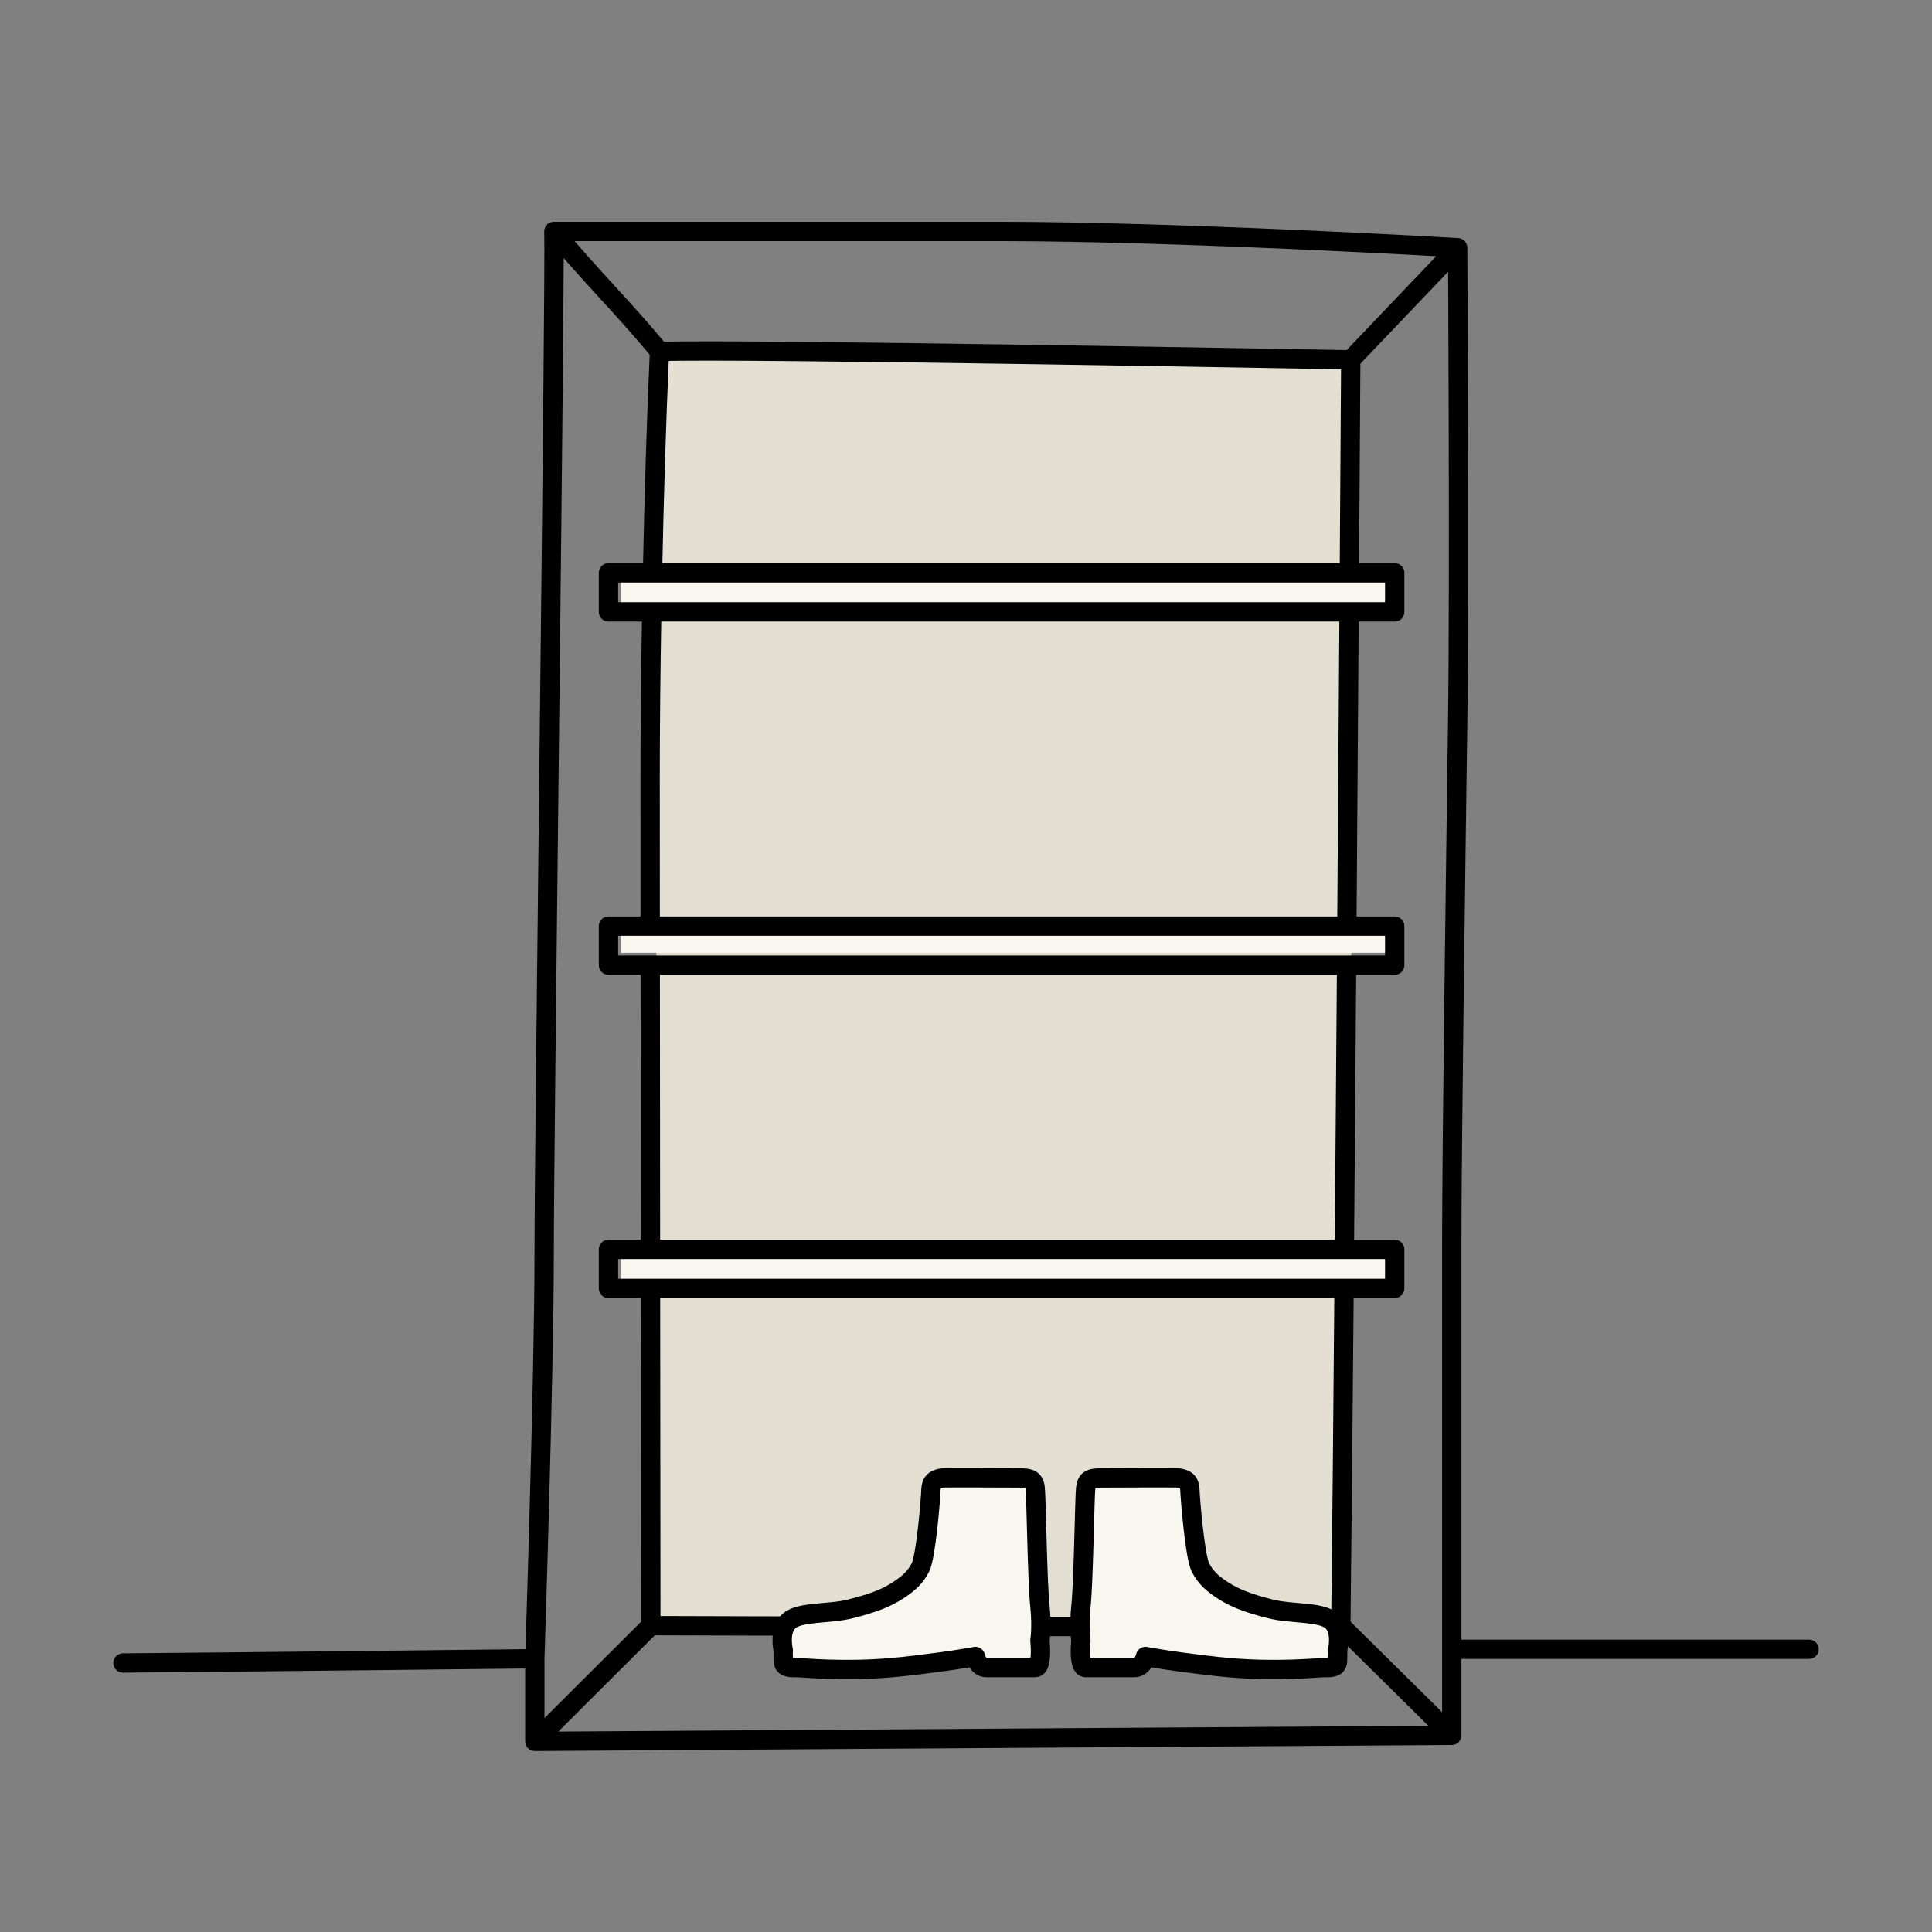 <svg width="120" height="120" viewBox="0 0 120 120" fill="none" xmlns="http://www.w3.org/2000/svg">
<rect x="0" y="0" width="120" height="120" fill="#808080" stroke="none"/>
<path d="M40.516 100.913L40.995 22.01L84.314 22.588L83.497 100.913H40.516Z" fill="#E3E0D3"/>
<rect x="38.57" y="35.955" width="47.848" height="1.619" fill="#F7F6EF"/>
<rect x="38.57" y="57.559" width="47.848" height="1.619" fill="#F7F6EF"/>
<rect x="38.57" y="77.973" width="47.848" height="1.619" fill="#F7F6EF"/>
<path d="M33.218 103.027C33.218 103.027 33.798 85.421 33.798 77.945C33.798 70.47 34.498 17.255 34.403 14.375M33.218 103.027C33.218 103.027 13.98 103.246 7.641 103.292M33.218 103.027V108.16M34.403 14.375C34.403 14.375 50.778 14.375 62.002 14.375C73.227 14.375 90.538 15.387 90.538 15.387M34.403 14.375C36.514 16.967 38.857 19.248 40.961 21.832M90.538 15.387C90.538 15.387 90.658 36.239 90.538 44.879C90.442 51.975 90.171 70.876 90.171 77.521C90.171 84.167 90.171 102.439 90.171 102.439M90.538 15.387L83.898 22.349M33.218 108.16L90.171 107.782M33.218 108.16L40.425 100.971M90.171 107.782V102.439M90.171 107.782L83.281 100.971M90.171 102.439H112.362M83.898 22.349C83.898 22.349 45.569 21.64 40.961 21.832M83.898 22.349C83.898 22.349 83.865 27.64 83.811 35.581M40.961 21.832C40.77 26.043 40.625 30.907 40.528 35.581M83.281 100.971C78.066 101.098 40.425 100.971 40.425 100.971M83.281 100.971C83.342 95.983 83.412 88.465 83.482 80.023M40.425 100.971C40.425 100.971 40.415 91.212 40.405 80.023M40.528 35.581C39.568 35.581 38.654 35.581 37.794 35.581V38.005H40.481M40.528 35.581C53.707 35.581 75.544 35.581 83.811 35.581M40.481 38.005C40.414 41.81 40.381 45.384 40.381 48.244C40.381 49.76 40.383 53.151 40.386 57.523M40.481 38.005H83.794M83.811 35.581C85.119 35.581 86.088 35.581 86.628 35.581V38.005H83.794M83.794 38.005C83.755 43.694 83.708 50.47 83.656 57.523M83.656 57.523C75.275 57.523 53.626 57.523 40.528 57.523C40.48 57.523 40.433 57.523 40.386 57.523M83.656 57.523C83.709 57.523 83.76 57.523 83.811 57.523C85.119 57.523 86.088 57.523 86.628 57.523V59.946H83.794H83.639M83.639 59.946H40.481H40.388M83.639 59.946C83.595 65.859 83.549 71.899 83.502 77.6M40.386 57.523C39.478 57.523 38.611 57.523 37.794 57.523V59.946H40.388M40.388 59.946C40.392 65.22 40.398 71.529 40.403 77.6M83.502 77.6C75.012 77.6 53.546 77.6 40.528 77.6C40.486 77.6 40.444 77.6 40.403 77.6M83.502 77.6C83.607 77.6 83.71 77.6 83.811 77.6C85.119 77.6 86.088 77.6 86.628 77.6V80.023H83.794H83.482M83.482 80.023H40.481H40.405M40.403 77.6C39.489 77.6 38.617 77.6 37.794 77.6V80.023H40.405" stroke="black" stroke-width="1.2" stroke-linecap="round" stroke-linejoin="round"/>
<path d="M64.592 99.788C64.726 101.034 64.592 101.891 64.592 101.891C64.592 101.891 64.774 103.575 64.297 103.575H61.272C60.713 103.575 60.582 102.888 60.582 102.888C60.582 102.888 59.516 103.08 58.467 103.22C57.419 103.36 56.296 103.504 55.392 103.581C52.323 103.844 49.936 103.581 49.511 103.581C48.927 103.581 48.65 103.565 48.65 103.092C48.65 102.909 48.632 102.566 48.651 102.509C48.621 102.369 48.382 101.239 49.016 100.677C49.685 100.084 51.504 100.265 52.825 99.929C54.146 99.593 55.005 99.284 55.78 98.777C56.31 98.43 56.824 98.047 57.171 97.352C57.518 96.656 57.804 93.056 57.817 92.645C57.83 92.234 57.873 91.872 58.56 91.797C58.757 91.775 62.671 91.797 63.308 91.797C63.945 91.797 64.231 91.855 64.297 92.427C64.363 92.998 64.429 98.26 64.592 99.788Z" fill="#F7F6EF"/>
<path d="M67.137 99.788C67.004 101.034 67.137 101.891 67.137 101.891C67.137 101.891 66.956 103.575 67.433 103.575H70.457C71.016 103.575 71.148 102.888 71.148 102.888C71.148 102.888 72.214 103.08 73.262 103.22C74.311 103.36 75.433 103.503 76.338 103.581C79.406 103.844 81.793 103.581 82.218 103.581C82.802 103.581 83.08 103.565 83.08 103.092C83.08 102.909 83.098 102.566 83.078 102.509C83.109 102.369 83.348 101.239 82.714 100.677C82.045 100.084 80.226 100.265 78.905 99.929C77.584 99.593 76.724 99.284 75.95 98.777C75.419 98.43 74.906 98.047 74.559 97.352C74.212 96.656 73.926 93.056 73.912 92.645C73.899 92.234 73.857 91.872 73.17 91.797C72.972 91.775 69.058 91.797 68.421 91.797C67.785 91.797 67.499 91.855 67.433 92.427C67.367 92.998 67.301 98.26 67.137 99.788Z" fill="#F7F6EF"/>
<path d="M64.592 99.788C64.726 101.034 64.592 101.891 64.592 101.891C64.592 101.891 64.774 103.575 64.297 103.575H61.272C60.713 103.575 60.582 102.888 60.582 102.888C60.582 102.888 59.516 103.08 58.467 103.22C57.419 103.36 56.296 103.504 55.392 103.581C52.323 103.844 49.936 103.581 49.511 103.581C48.927 103.581 48.65 103.565 48.65 103.092C48.65 102.909 48.632 102.566 48.651 102.509C48.621 102.369 48.382 101.239 49.016 100.677C49.685 100.084 51.504 100.265 52.825 99.929C54.146 99.593 55.005 99.284 55.78 98.777C56.31 98.43 56.824 98.047 57.171 97.352C57.518 96.656 57.804 93.056 57.817 92.645C57.83 92.234 57.873 91.872 58.56 91.797C58.757 91.775 62.671 91.797 63.308 91.797C63.945 91.797 64.231 91.855 64.297 92.427C64.363 92.998 64.429 98.26 64.592 99.788Z" stroke="black" stroke-width="1.2" stroke-linecap="round" stroke-linejoin="round"/>
<path d="M67.137 99.788C67.004 101.034 67.137 101.891 67.137 101.891C67.137 101.891 66.956 103.575 67.433 103.575H70.457C71.016 103.575 71.148 102.888 71.148 102.888C71.148 102.888 72.214 103.08 73.262 103.22C74.311 103.36 75.433 103.503 76.338 103.581C79.406 103.844 81.793 103.581 82.218 103.581C82.802 103.581 83.08 103.565 83.08 103.092C83.08 102.909 83.098 102.566 83.078 102.509C83.109 102.369 83.348 101.239 82.714 100.677C82.045 100.084 80.226 100.265 78.905 99.929C77.584 99.593 76.724 99.284 75.95 98.777C75.419 98.43 74.906 98.047 74.559 97.352C74.212 96.656 73.926 93.056 73.912 92.645C73.899 92.234 73.857 91.872 73.17 91.797C72.972 91.775 69.058 91.797 68.421 91.797C67.785 91.797 67.499 91.855 67.433 92.427C67.367 92.998 67.301 98.26 67.137 99.788Z" stroke="black" stroke-width="1.2" stroke-linecap="round" stroke-linejoin="round"/>
</svg>
